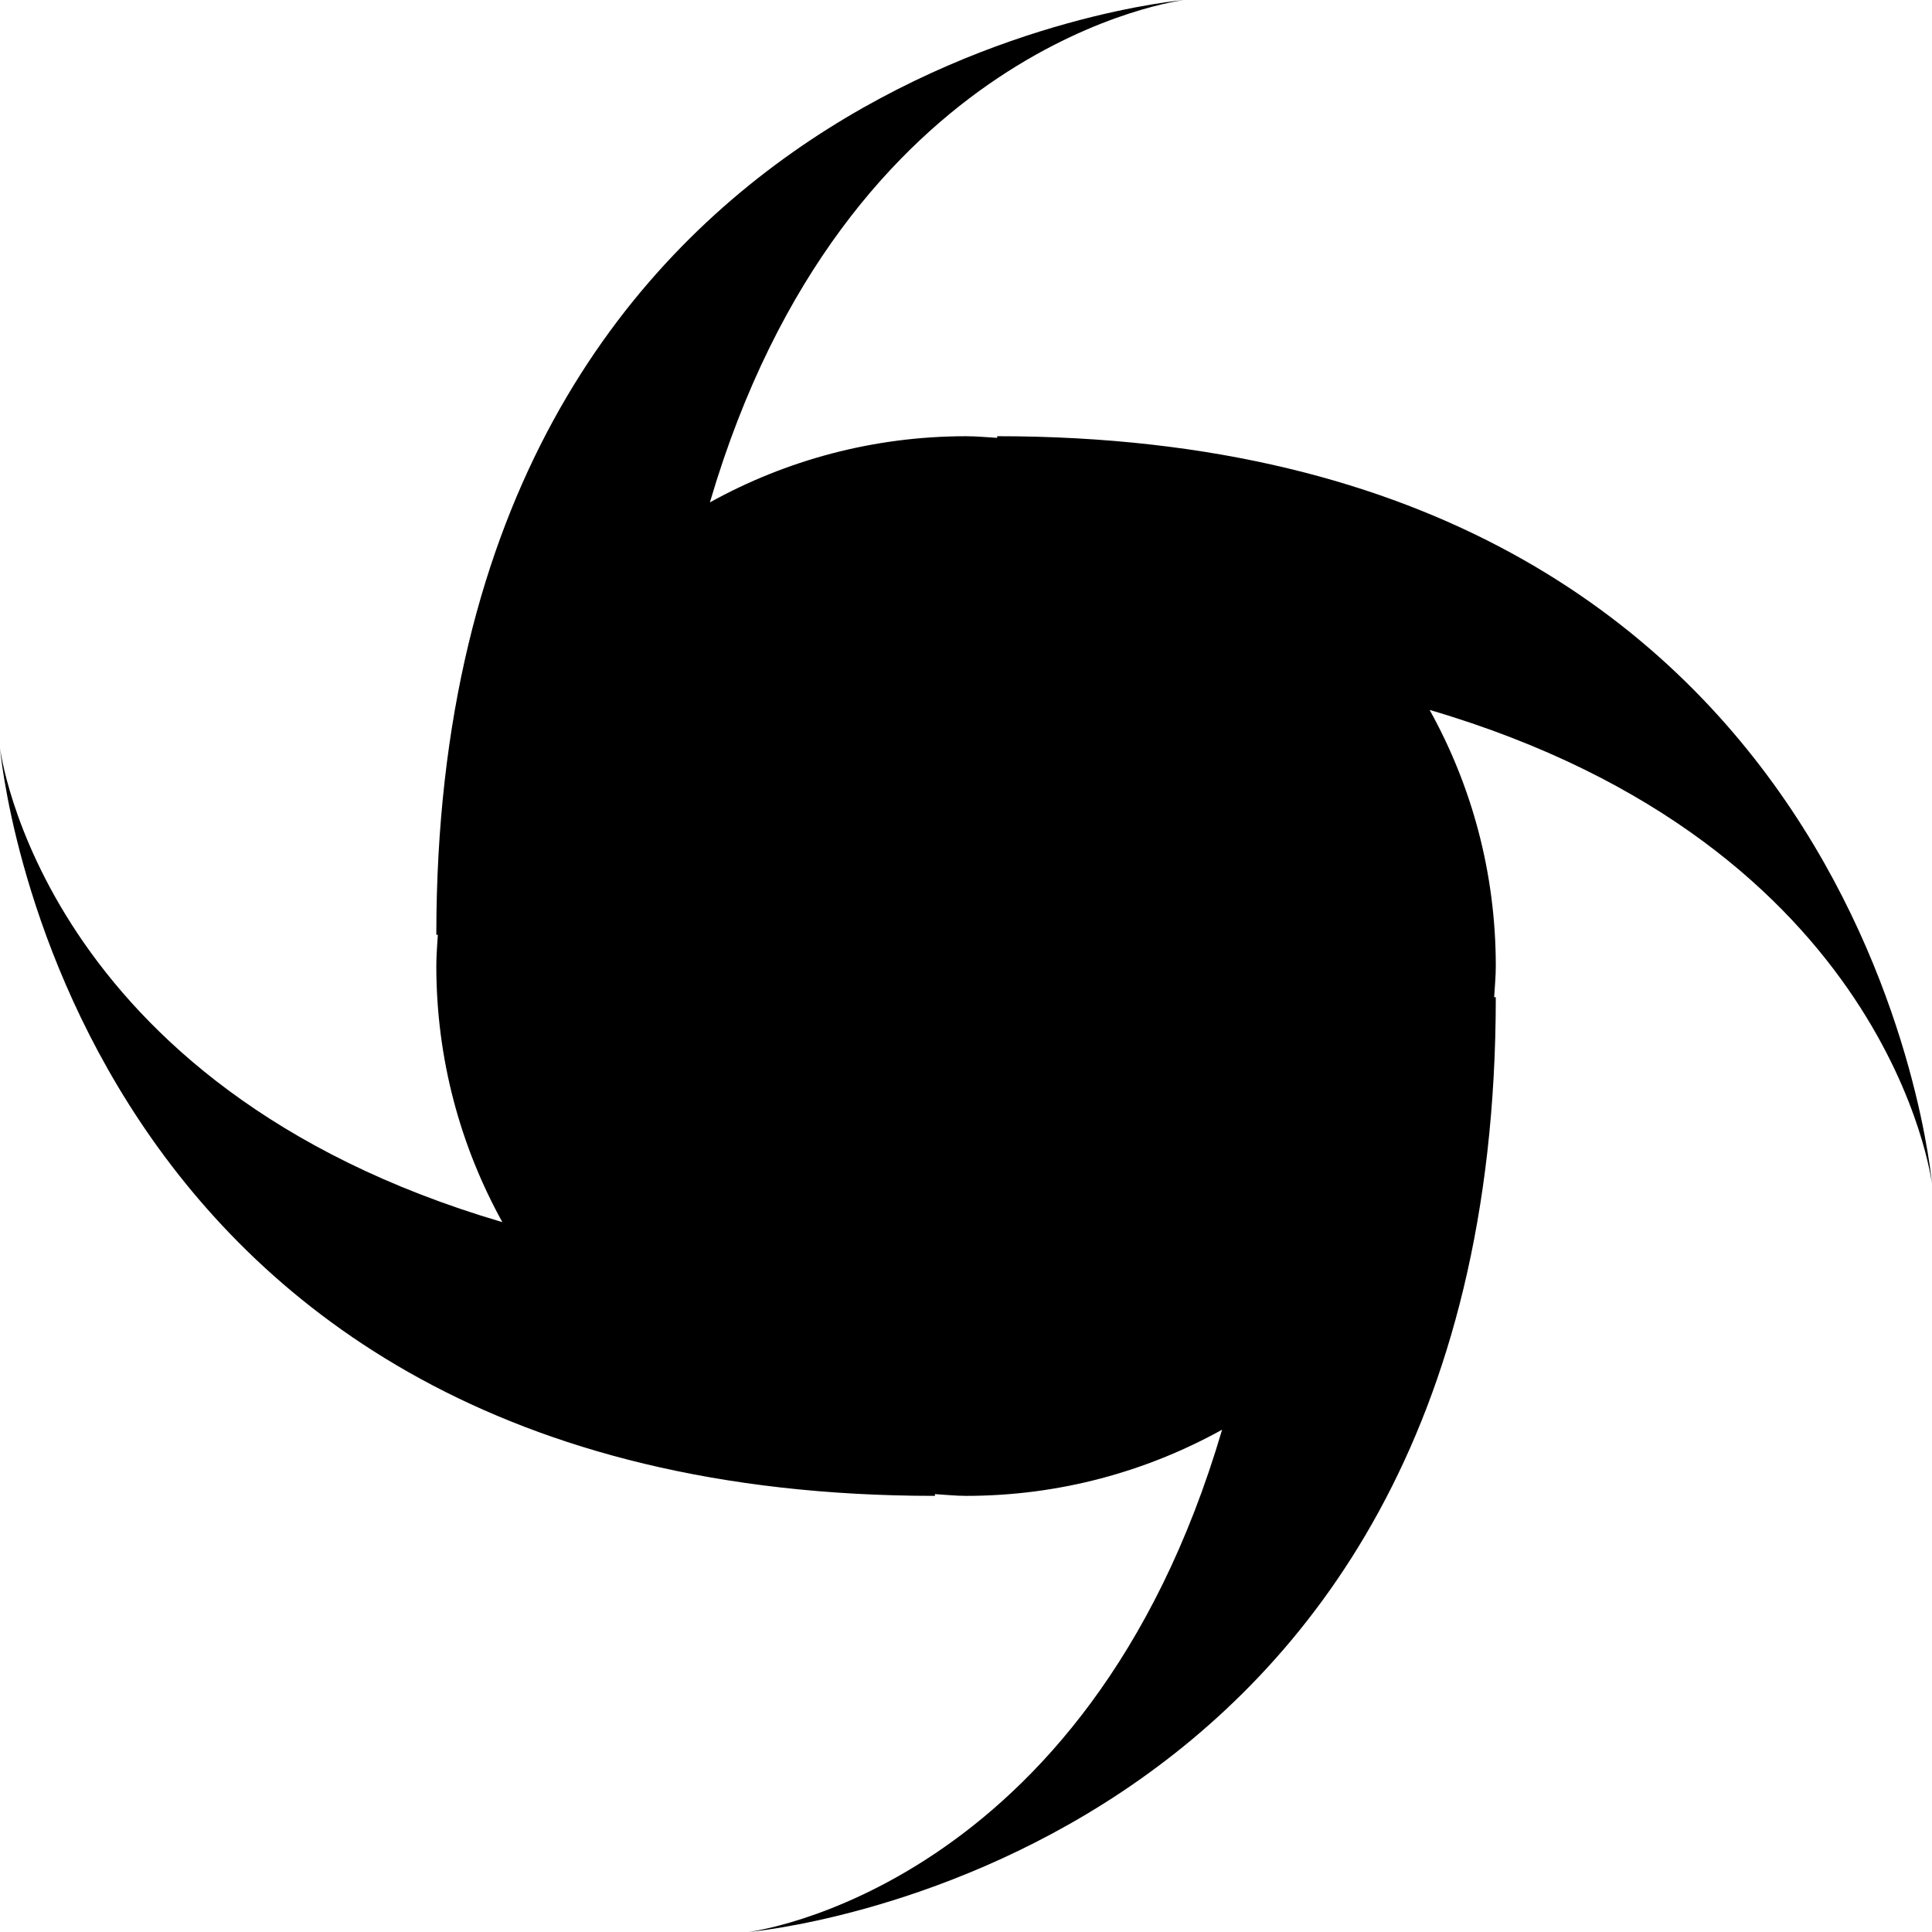 <svg xmlns="http://www.w3.org/2000/svg" xmlns:xlink="http://www.w3.org/1999/xlink" version="1.1" x="0px" y="0px" viewBox="0 0 100 100.003" enable-background="new 0 0 100 100.003" xml:space="preserve"><path d="M51.614,22.663c-0.533-0.029-1.067-0.084-1.608-0.084c-4.811,0-9.329,1.247-13.262,3.424C43.776,2.086,61.296,0,61.296,0  S22.584,3.226,22.584,48.385c0.033,0,0.046,0,0.078,0c-0.032,0.534-0.078,1.068-0.078,1.615c0,4.808,1.244,9.327,3.418,13.258  C2.09,56.227,0,38.708,0,38.708s3.229,38.718,48.392,38.718c0-0.039,0-0.059,0-0.091c0.534,0.032,1.067,0.091,1.614,0.091  c4.805,0,9.323-1.25,13.249-3.425c-7.024,23.913-24.544,26.003-24.544,26.003s38.711-3.229,38.711-48.389c-0.032,0-0.052,0-0.085,0  c0.033-0.54,0.085-1.068,0.085-1.615c0-4.811-1.243-9.326-3.425-13.255C97.917,43.773,100,61.292,100,61.292  s-3.223-38.714-48.386-38.714C51.614,22.614,51.614,22.633,51.614,22.663z"></path></svg>
